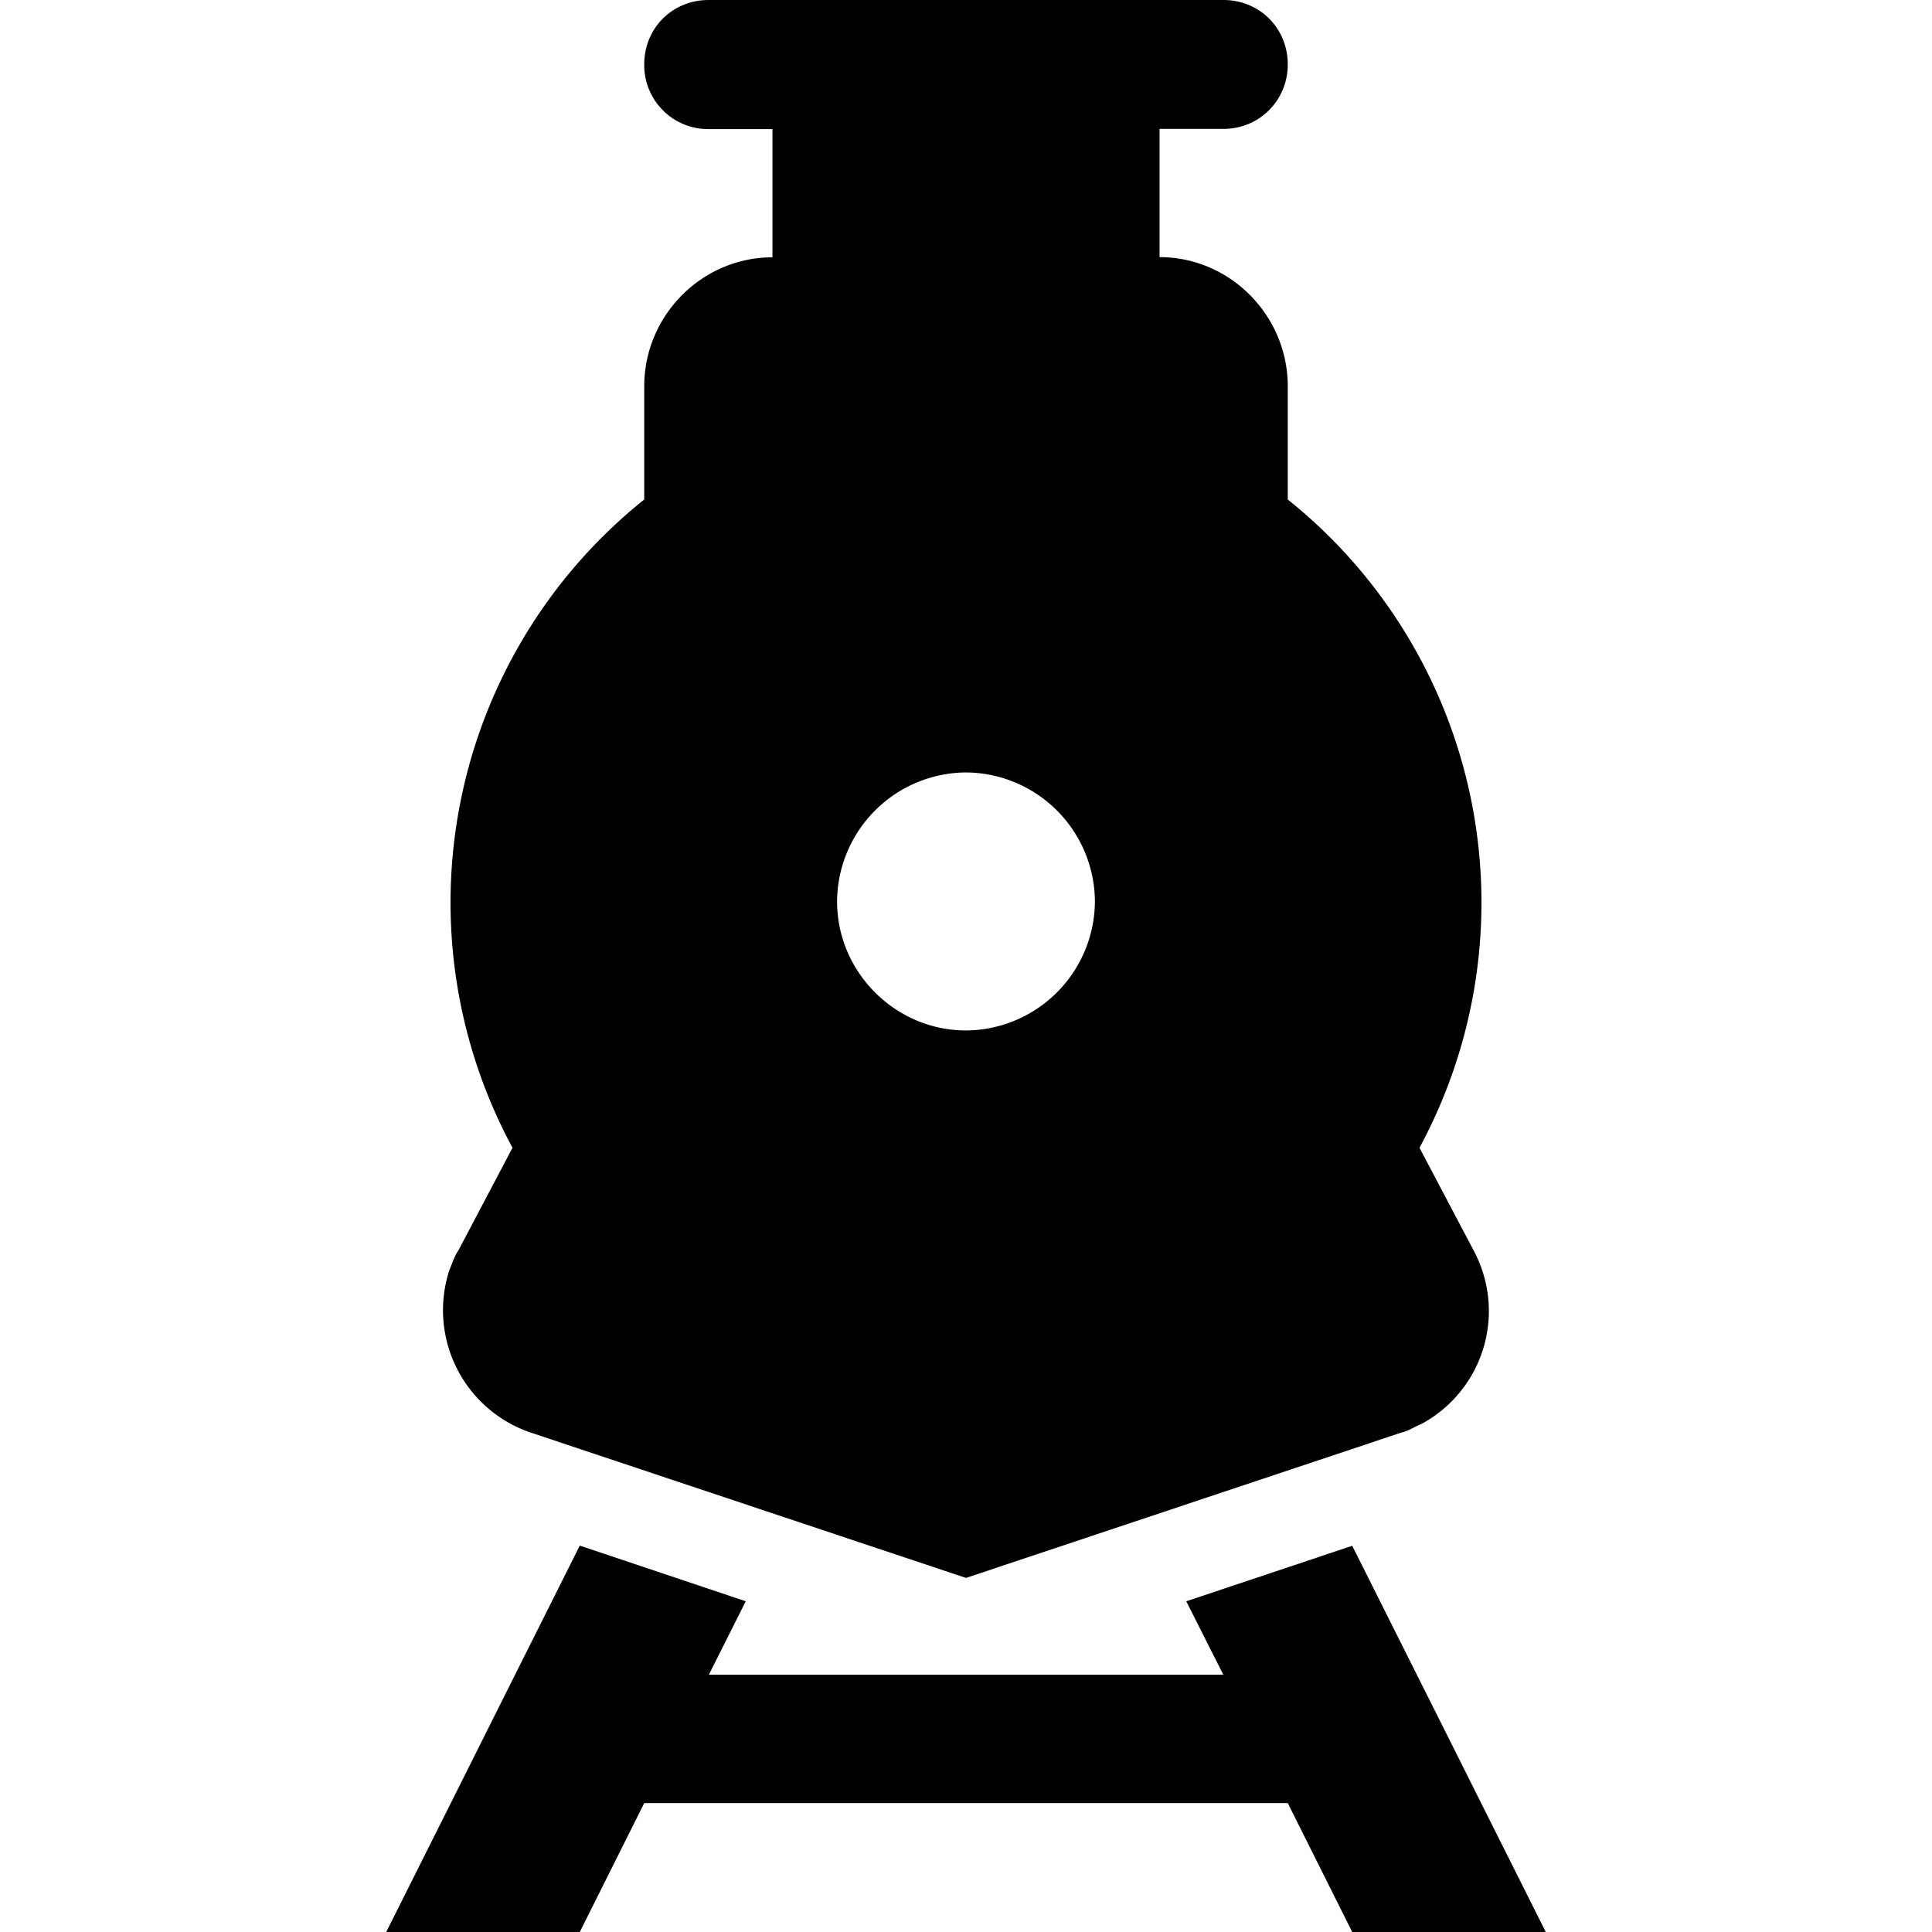 <svg xmlns="http://www.w3.org/2000/svg" width="11" height="11"><path style="stroke:none;fill-rule:nonzero;fill:#000;fill-opacity:1" d="M6.602.734v.73c.402 0 .73.333.73.735v.645a2.939 2.939 0 0 1 .75 3.691l.309.586a.73.73 0 0 1-.301.988c-.04.016-.074.04-.11.047l-2.48.828-2.48-.828a.736.736 0 0 1-.461-.926c.015-.035.03-.082.05-.109l.309-.586a2.939 2.939 0 0 1 .75-3.691v-.645c0-.402.328-.734.73-.734v-.73h-.363a.364.364 0 0 1-.367-.368c0-.207.16-.367.367-.367h2.93c.207 0 .367.16.367.367 0 .203-.16.367-.367.367zM4.246 9.117l-.21.418h2.929l-.211-.418.945-.316L8.801 11H7.699l-.367-.734H3.668L3.301 11H2.199l1.102-2.2zM5.5 5.867a.739.739 0 0 0 .734-.734.739.739 0 0 0-.734-.735.739.739 0 0 0-.734.735c0 .402.332.734.734.734zm0 0"/></svg>